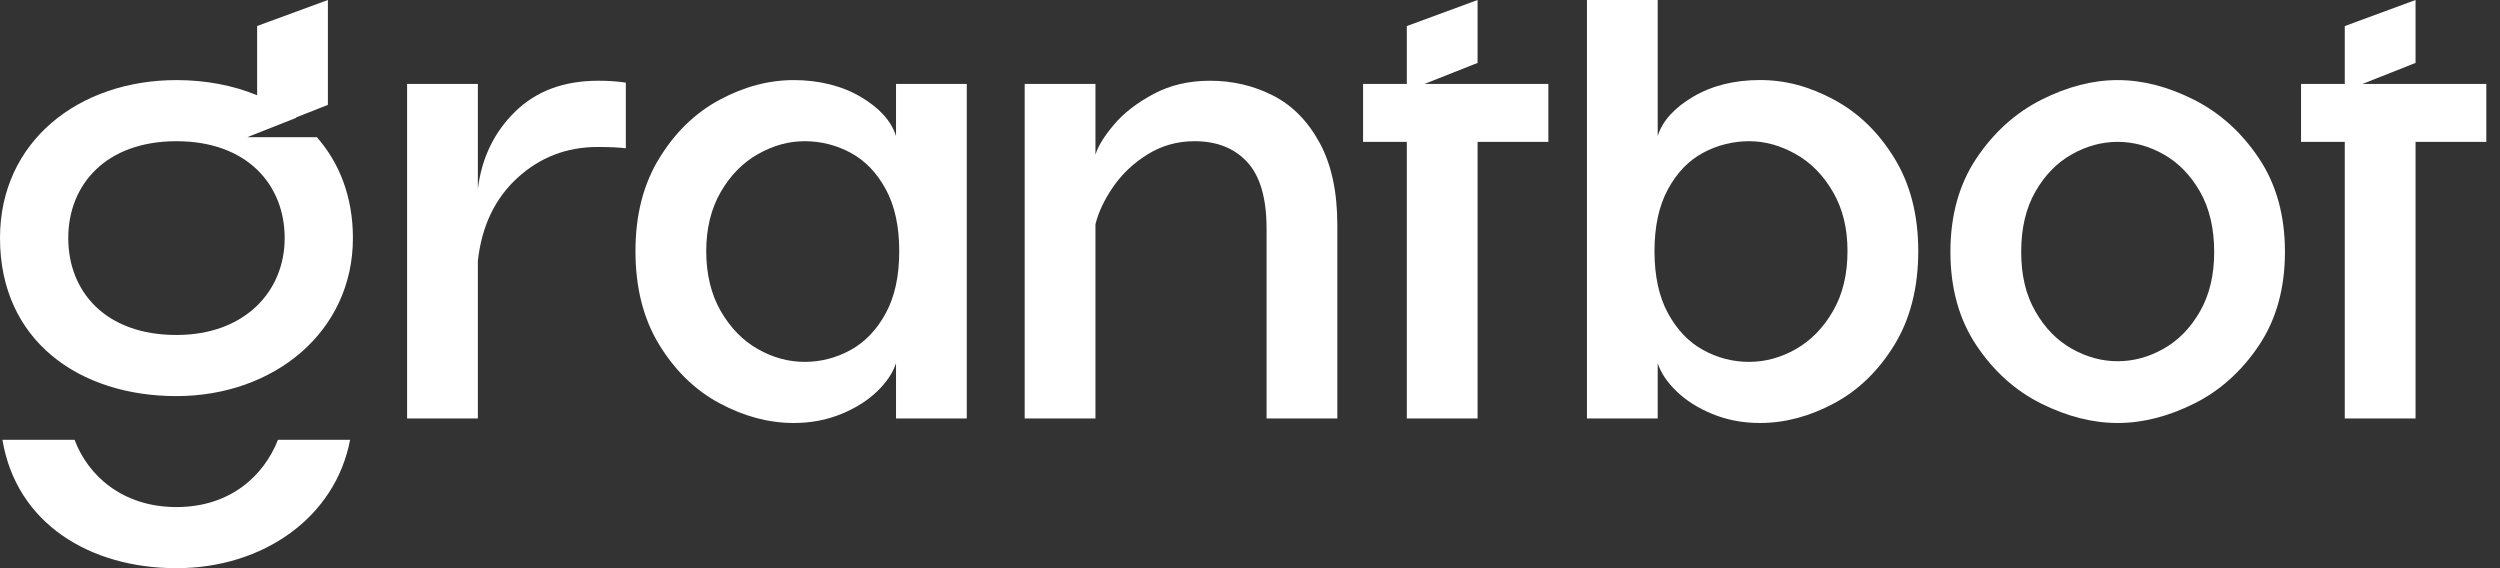 <svg width="132" height="30" viewBox="0 0 132 30" fill="none" xmlns="http://www.w3.org/2000/svg">
<rect x="0" y="0" width="132" height="30" fill="#333333" stroke="none"/>
<g clip-path="url(#clip0_282_115)">
<path d="M45.442 5.112C46.437 5.7 47.062 6.393 47.31 7.184V4.433H51.046V22.096H47.31V19.175C47.15 19.674 46.824 20.166 46.325 20.652C45.825 21.138 45.194 21.542 44.422 21.858C43.651 22.174 42.816 22.334 41.909 22.334C40.594 22.334 39.294 21.987 38.003 21.298C36.712 20.608 35.649 19.576 34.81 18.207C33.971 16.838 33.553 15.19 33.553 13.264C33.553 11.338 33.971 9.725 34.81 8.356C35.649 6.987 36.712 5.955 38.003 5.265C39.294 4.575 40.594 4.229 41.909 4.229C43.224 4.229 44.446 4.525 45.442 5.112ZM40.024 8.135C39.219 8.587 38.563 9.256 38.054 10.139C37.544 11.023 37.289 12.065 37.289 13.264C37.289 14.463 37.544 15.54 38.054 16.423C38.563 17.306 39.215 17.976 40.007 18.427C40.798 18.879 41.627 19.107 42.486 19.107C43.346 19.107 44.158 18.896 44.915 18.478C45.672 18.061 46.291 17.415 46.766 16.542C47.242 15.669 47.48 14.579 47.48 13.264C47.48 11.95 47.242 10.859 46.766 9.986C46.291 9.114 45.672 8.475 44.915 8.067C44.158 7.66 43.346 7.456 42.486 7.456C41.627 7.456 40.829 7.683 40.024 8.135Z" fill="white"/>
<path d="M18.485 23.22C17.714 27.306 13.903 30 9.317 30C4.732 30 0.856 27.626 0.129 23.22H3.937C4.64 25.102 6.461 26.773 9.317 26.773C12.174 26.773 13.94 25.102 14.677 23.22H18.485Z" fill="white"/>
<path d="M67.215 5.044C68.234 5.564 69.056 6.396 69.677 7.541C70.299 8.685 70.611 10.129 70.611 11.871V22.096H66.875V12.075C66.875 10.469 66.535 9.297 65.856 8.56C65.177 7.822 64.249 7.456 63.071 7.456C62.164 7.456 61.338 7.687 60.591 8.152C59.844 8.617 59.239 9.188 58.774 9.867C58.308 10.547 57.999 11.202 57.84 11.837V22.096H54.103V4.433H57.84V8.169C57.976 7.717 58.305 7.184 58.825 6.572C59.344 5.961 60.041 5.424 60.914 4.959C61.787 4.494 62.775 4.263 63.886 4.263C65.085 4.263 66.196 4.524 67.215 5.044Z" fill="white"/>
<path d="M81.753 4.433V7.49H78.016V22.096H74.28V7.49H71.97V4.433H74.28V1.376L78.016 0V3.322L75.211 4.433H81.753Z" fill="white"/>
<path d="M96.834 5.265C98.125 5.954 99.188 6.987 100.027 8.356C100.866 9.725 101.284 11.362 101.284 13.264C101.284 15.166 100.866 16.838 100.027 18.206C99.188 19.575 98.125 20.608 96.834 21.298C95.543 21.987 94.243 22.334 92.928 22.334C92.021 22.334 91.186 22.174 90.414 21.858C89.643 21.542 89.012 21.138 88.512 20.652C88.013 20.166 87.687 19.674 87.527 19.175V22.096H83.791V0H87.527V7.181C87.775 6.389 88.4 5.696 89.395 5.109C90.391 4.521 91.569 4.226 92.928 4.226C94.287 4.226 95.543 4.572 96.834 5.262V5.265ZM94.83 18.427C95.622 17.976 96.274 17.306 96.783 16.423C97.293 15.54 97.548 14.487 97.548 13.264C97.548 12.041 97.293 11.022 96.783 10.139C96.274 9.256 95.618 8.587 94.813 8.135C94.008 7.683 93.19 7.456 92.351 7.456C91.512 7.456 90.679 7.66 89.922 8.067C89.164 8.475 88.546 9.113 88.071 9.986C87.595 10.859 87.357 11.953 87.357 13.264C87.357 14.575 87.595 15.669 88.071 16.542C88.546 17.415 89.164 18.061 89.922 18.478C90.679 18.896 91.491 19.107 92.351 19.107C93.21 19.107 94.039 18.879 94.83 18.427Z" fill="white"/>
<path d="M115.839 5.265C117.208 5.955 118.353 6.987 119.27 8.356C120.187 9.725 120.645 11.372 120.645 13.298C120.645 15.224 120.187 16.872 119.27 18.241C118.353 19.609 117.208 20.635 115.839 21.315C114.47 21.994 113.128 22.334 111.814 22.334C110.499 22.334 109.158 21.994 107.789 21.315C106.417 20.635 105.275 19.609 104.358 18.241C103.441 16.872 102.982 15.224 102.982 13.298C102.982 11.372 103.441 9.725 104.358 8.356C105.275 6.987 106.42 5.955 107.789 5.265C109.158 4.575 110.499 4.229 111.814 4.229C113.128 4.229 114.47 4.575 115.839 5.265ZM109.385 8.152C108.604 8.594 107.965 9.249 107.466 10.122C106.967 10.995 106.719 12.052 106.719 13.298C106.719 14.545 106.967 15.567 107.466 16.44C107.965 17.313 108.604 17.969 109.385 18.41C110.167 18.852 110.975 19.073 111.814 19.073C112.653 19.073 113.461 18.852 114.243 18.41C115.024 17.969 115.662 17.313 116.162 16.44C116.661 15.567 116.909 14.521 116.909 13.298C116.909 12.075 116.661 10.995 116.162 10.122C115.662 9.249 115.024 8.594 114.243 8.152C113.461 7.711 112.653 7.49 111.814 7.49C110.975 7.49 110.167 7.711 109.385 8.152Z" fill="white"/>
<path d="M124.735 4.433L127.541 3.322V0L123.804 1.376V4.433H121.495V7.49H123.804V22.096H127.541V7.49H131.277V4.433H124.735Z" fill="white"/>
<path d="M16.732 7.245H13.05L15.645 6.219C15.645 6.219 15.635 6.209 15.628 6.202L17.313 5.537V0L13.577 1.372V5.031C12.303 4.504 10.853 4.229 9.317 4.229C4.171 4.229 0 7.456 0 12.571C0 17.976 4.171 20.914 9.317 20.914C14.463 20.914 18.634 17.52 18.634 12.571C18.634 10.404 17.928 8.607 16.732 7.245ZM9.317 17.687C5.571 17.687 3.604 15.397 3.604 12.571C3.604 9.745 5.594 7.456 9.317 7.456C13.04 7.456 15.031 9.745 15.031 12.571C15.031 15.397 12.911 17.687 9.317 17.687Z" fill="white"/>
<path d="M33.044 4.365V7.829C32.704 7.785 32.205 7.761 31.549 7.761C29.919 7.761 28.509 8.305 27.32 9.392C26.131 10.479 25.435 11.939 25.231 13.774V22.096H21.495V4.433H25.231V9.969C25.435 8.339 26.09 6.98 27.201 5.893C28.312 4.806 29.773 4.263 31.583 4.263C32.15 4.263 32.636 4.297 33.044 4.365Z" fill="white"/>
</g>
<defs>
<clipPath id="clip0_282_115">
<rect width="131.277" height="30" fill="white"/>
</clipPath>
</defs>
</svg>

